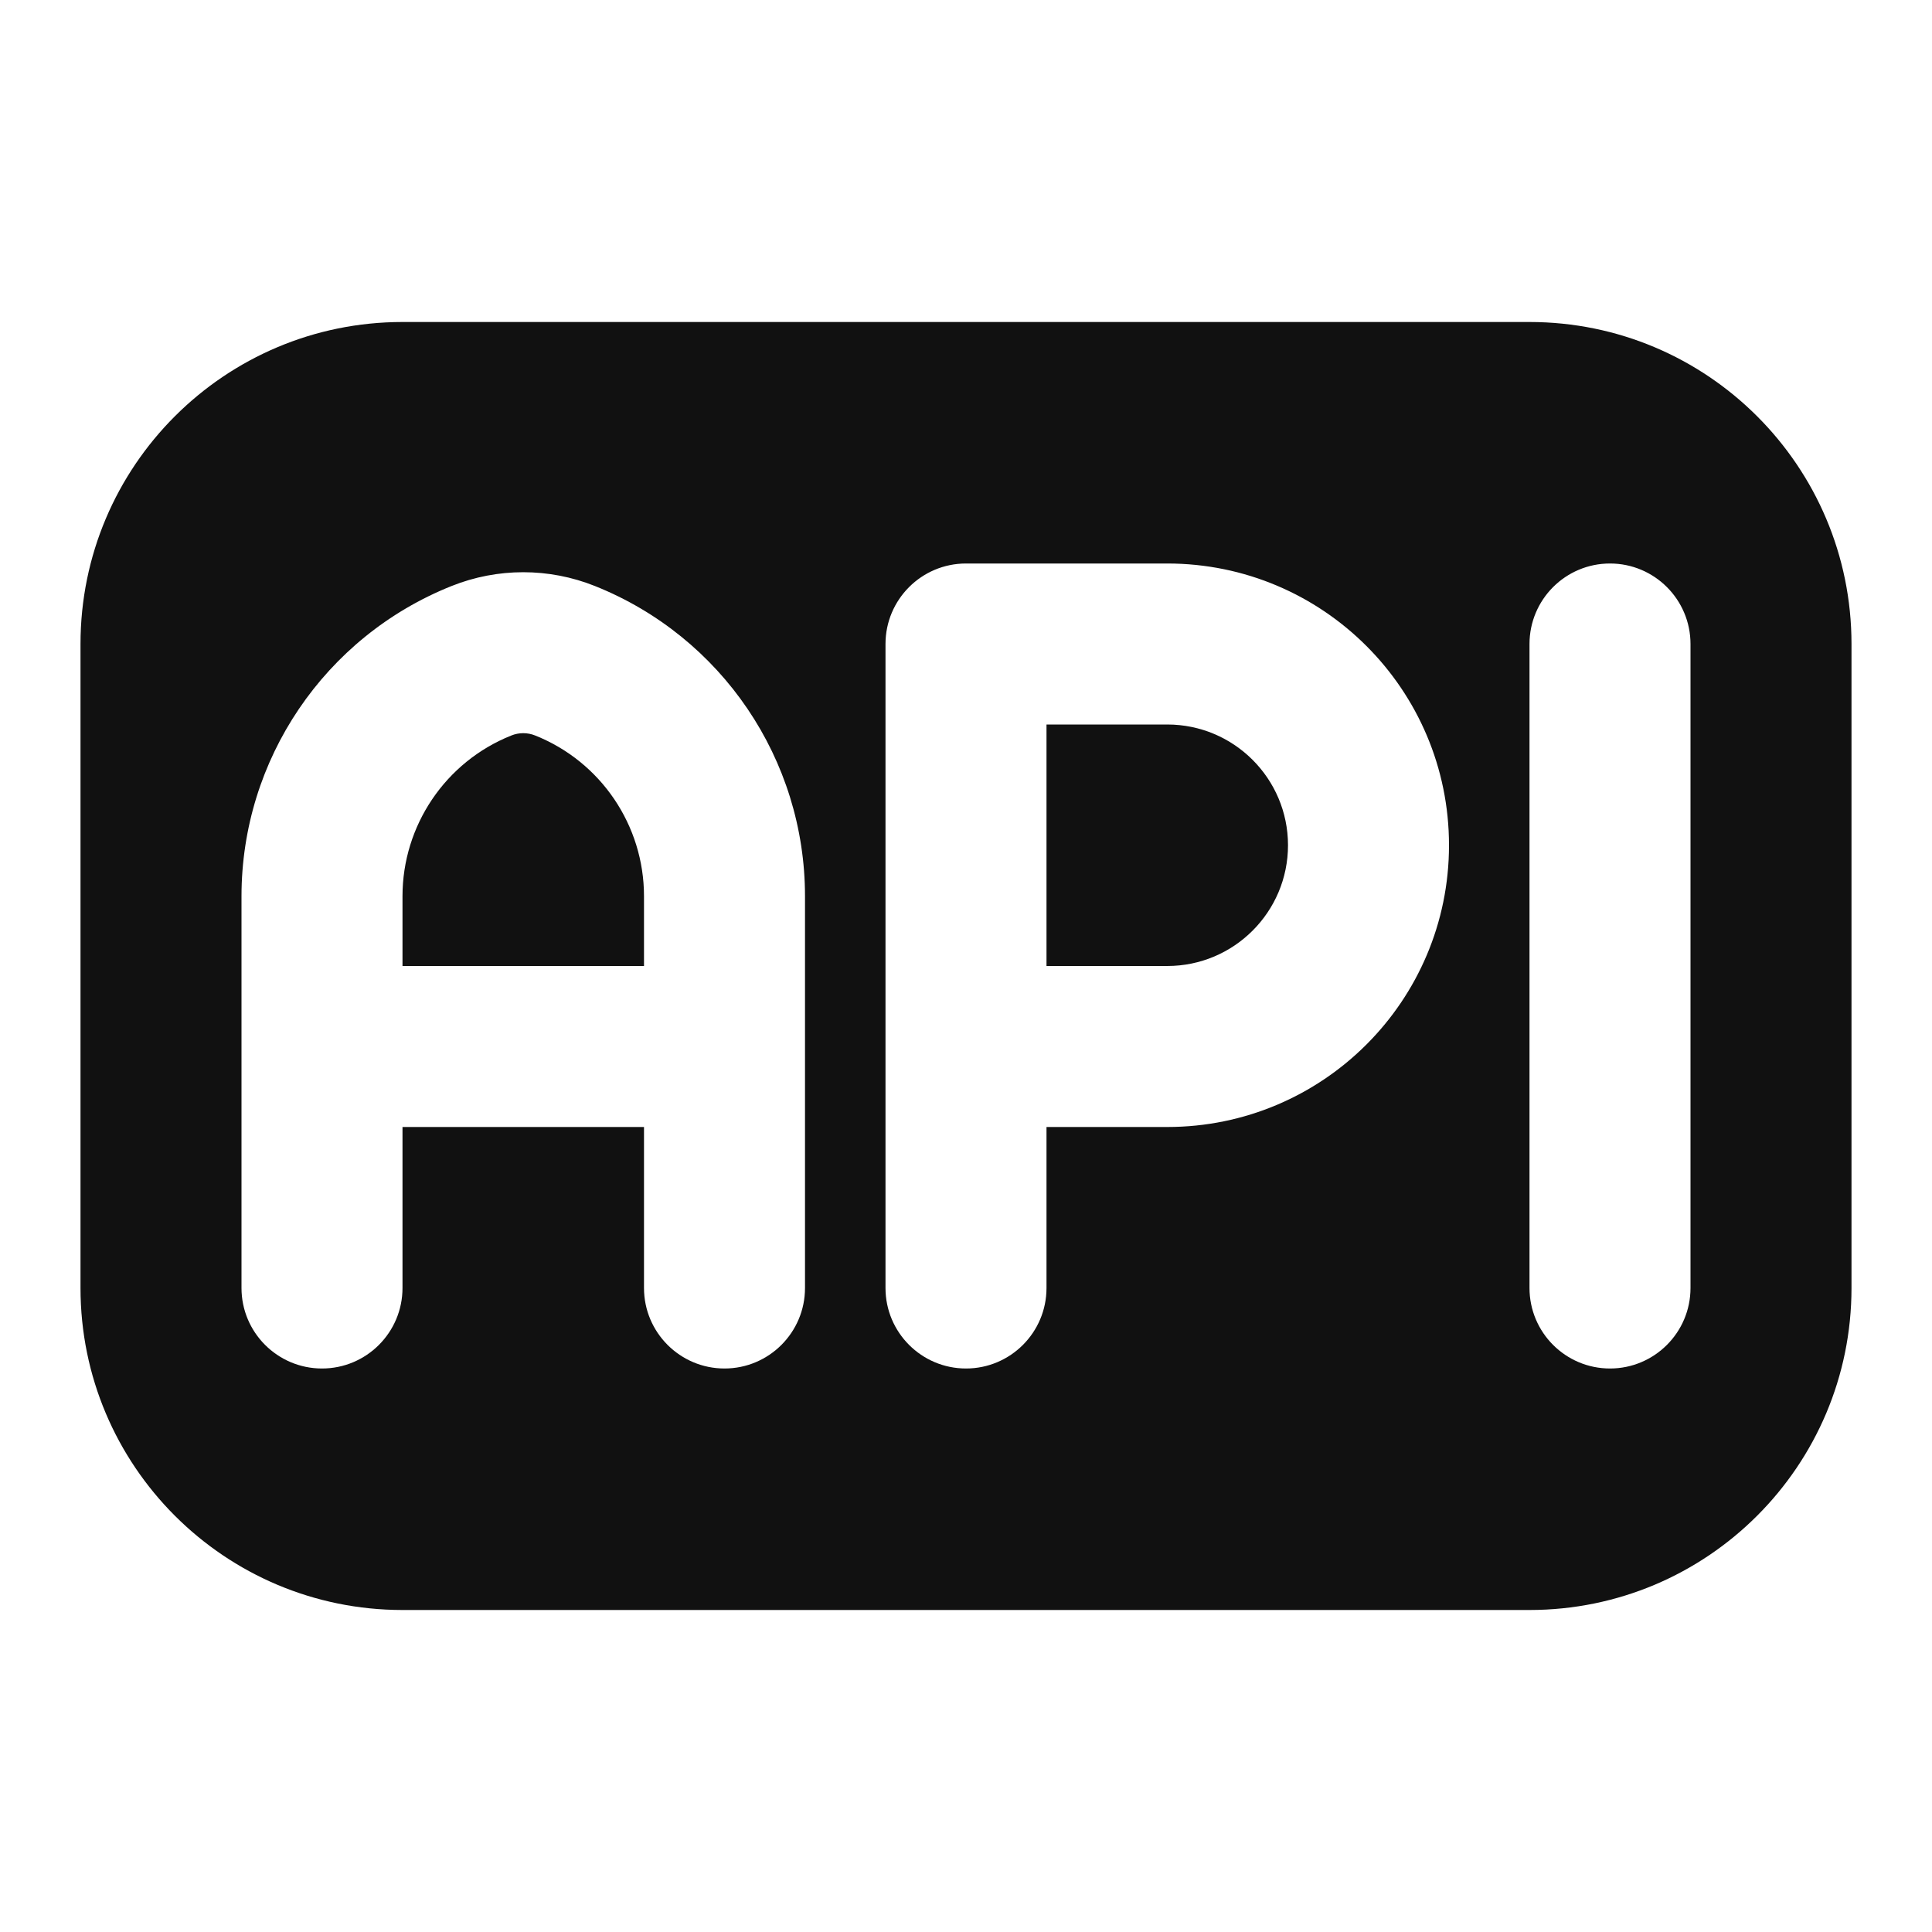 <svg width="24" height="24" viewBox="0 0 24 24" fill="none" xmlns="http://www.w3.org/2000/svg">
<path d="M14.5 12H13V9H14.5C15.328 9 16 9.672 16 10.5C16 11.328 15.328 12 14.5 12Z" fill="#111111"/>
<path d="M8 12L5 12V11.133C5 10.254 5.535 9.463 6.351 9.137C6.447 9.098 6.553 9.098 6.649 9.137C7.465 9.463 8 10.254 8 11.133V12Z" fill="#111111"/>
<path fill-rule="evenodd" clip-rule="evenodd" d="M5 4C2.791 4 1 5.791 1 8V16C1 18.209 2.791 20 5 20H19C21.209 20 23 18.209 23 16V8C23 5.791 21.209 4 19 4H5ZM12 7C11.448 7 11 7.448 11 8V16C11 16.552 11.448 17 12 17C12.552 17 13 16.552 13 16V14H14.5C16.433 14 18 12.433 18 10.5C18 8.567 16.433 7 14.5 7H12ZM20 7C20.552 7 21 7.448 21 8V16C21 16.552 20.552 17 20 17C19.448 17 19 16.552 19 16V8C19 7.448 19.448 7 20 7ZM7.391 7.28C6.819 7.051 6.181 7.051 5.609 7.28C4.033 7.91 3 9.436 3 11.133V16C3 16.552 3.448 17 4 17C4.552 17 5 16.552 5 16V14L8 14V16C8 16.552 8.448 17 9 17C9.552 17 10 16.552 10 16V11.133C10 9.436 8.967 7.91 7.391 7.28Z" fill="#111111"/>
</svg>
